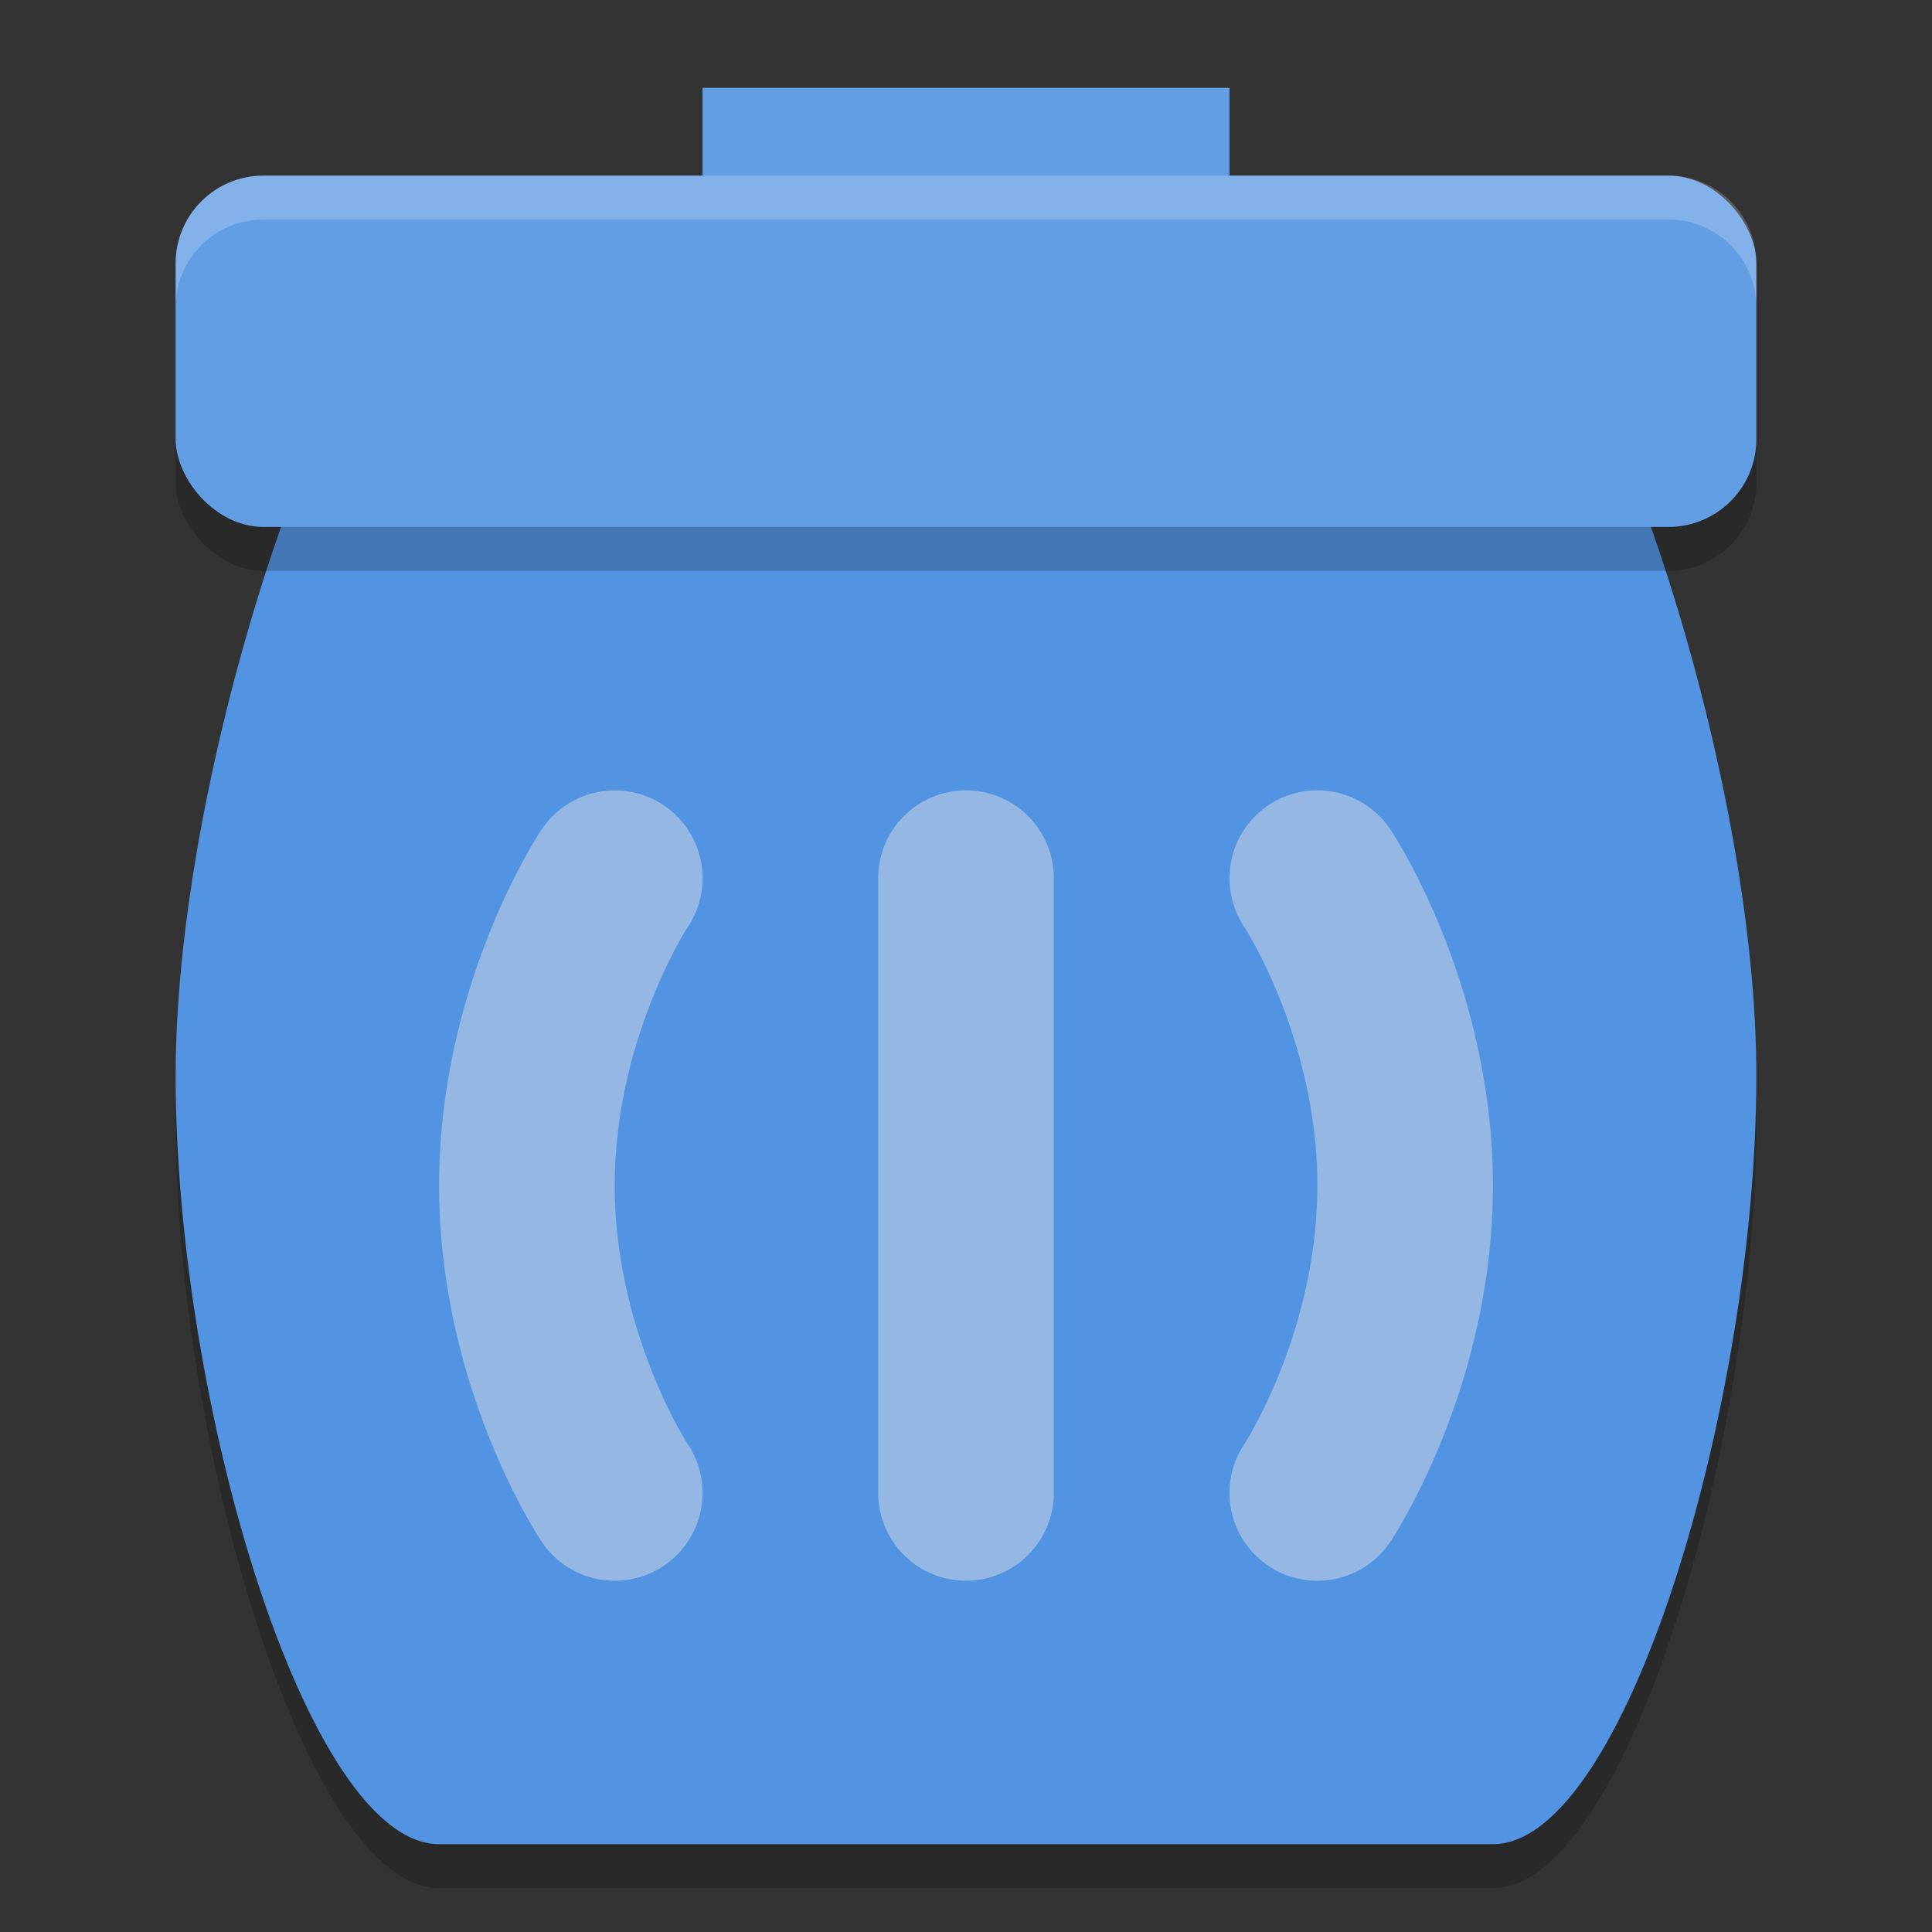 <svg xmlns="http://www.w3.org/2000/svg" width="22" height="22" version="1">
 <rect width="100%" height="100%" fill="#333333" stroke="none"/>
 <defs>
  <style id="current-color-scheme" type="text/css">
   .ColorScheme-Text { color:#1d344f; } .ColorScheme-Highlight { color:#5294e2; } .ColorScheme-Background { color:#e4e4e4; }
  </style>
 </defs>
 <path style="opacity:0.2" d="m 5,3.5 h 12 c 1,0 3,5.5 3,9.25 0,3.75 -1.5,8.75 -3,8.75 H 5 C 3.5,21.5 2,16.5 2,12.75 2,9 4,3.5 5,3.5 Z"/>
 <path style="fill:currentColor" class="ColorScheme-Highlight" d="m 5,3 h 12 c 1,0 3,5.5 3,9.25 C 20,16 18.5,21 17,21 H 5 C 3.5,21 2,16 2,12.25 2,8.5 4,3 5,3 Z"/>
 <rect style="fill:currentColor" class="ColorScheme-Highlight" width="6" height="2" x="8" y="1"/>
 <rect style="opacity:0.2" width="18" height="4" x="2" y="2.5" rx="1" ry="1"/>
 <rect style="fill:#ffffff;opacity:0.1" width="6" height="2" x="8" y="1"/>
 <rect style="fill:currentColor" class="ColorScheme-Highlight" width="18" height="4" x="2" y="2" rx="1" ry="1"/>
 <path style="opacity:0.45;fill:currentColor" class="ColorScheme-Background" d="m 11,9 a 1,1 0 0 0 -1,1 v 7 a 1,1 0 0 0 1,1 1,1 0 0 0 1,-1 V 10 A 1,1 0 0 0 11,9 Z M 6.805,9.02 A 1,1 0 0 0 6.168,9.445 C 6.168,9.445 5,11.167 5,13.5 c 0,2.333 1.168,4.055 1.168,4.055 a 1,1 0 0 0 1.387,0.277 1,1 0 0 0 0.277,-1.387 C 7.832,16.445 7,15.167 7,13.5 7,11.833 7.832,10.555 7.832,10.555 a 1,1 0 0 0 -0.277,-1.387 1,1 0 0 0 -0.75,-0.148 z m 7.641,0.148 a 1,1 0 0 0 -0.277,1.387 c 0,0 0.832,1.279 0.832,2.945 0,1.667 -0.832,2.945 -0.832,2.945 a 1,1 0 0 0 0.277,1.387 1,1 0 0 0 1.387,-0.277 C 15.832,17.555 17,15.833 17,13.5 17,11.167 15.832,9.445 15.832,9.445 A 1,1 0 0 0 14.445,9.168 Z"/>
 <path style="opacity:0.2;fill:#ffffff" d="M 3,2 C 2.446,2 2,2.446 2,3 v 0.5 c 0,-0.554 0.446,-1 1,-1 h 16 c 0.554,0 1,0.446 1,1 V 3 C 20,2.446 19.554,2 19,2 Z"/>
 <rect style="fill:#ffffff;opacity:0.1" width="18" height="4" x="2" y="2" rx="1" ry="1"/>
</svg>
